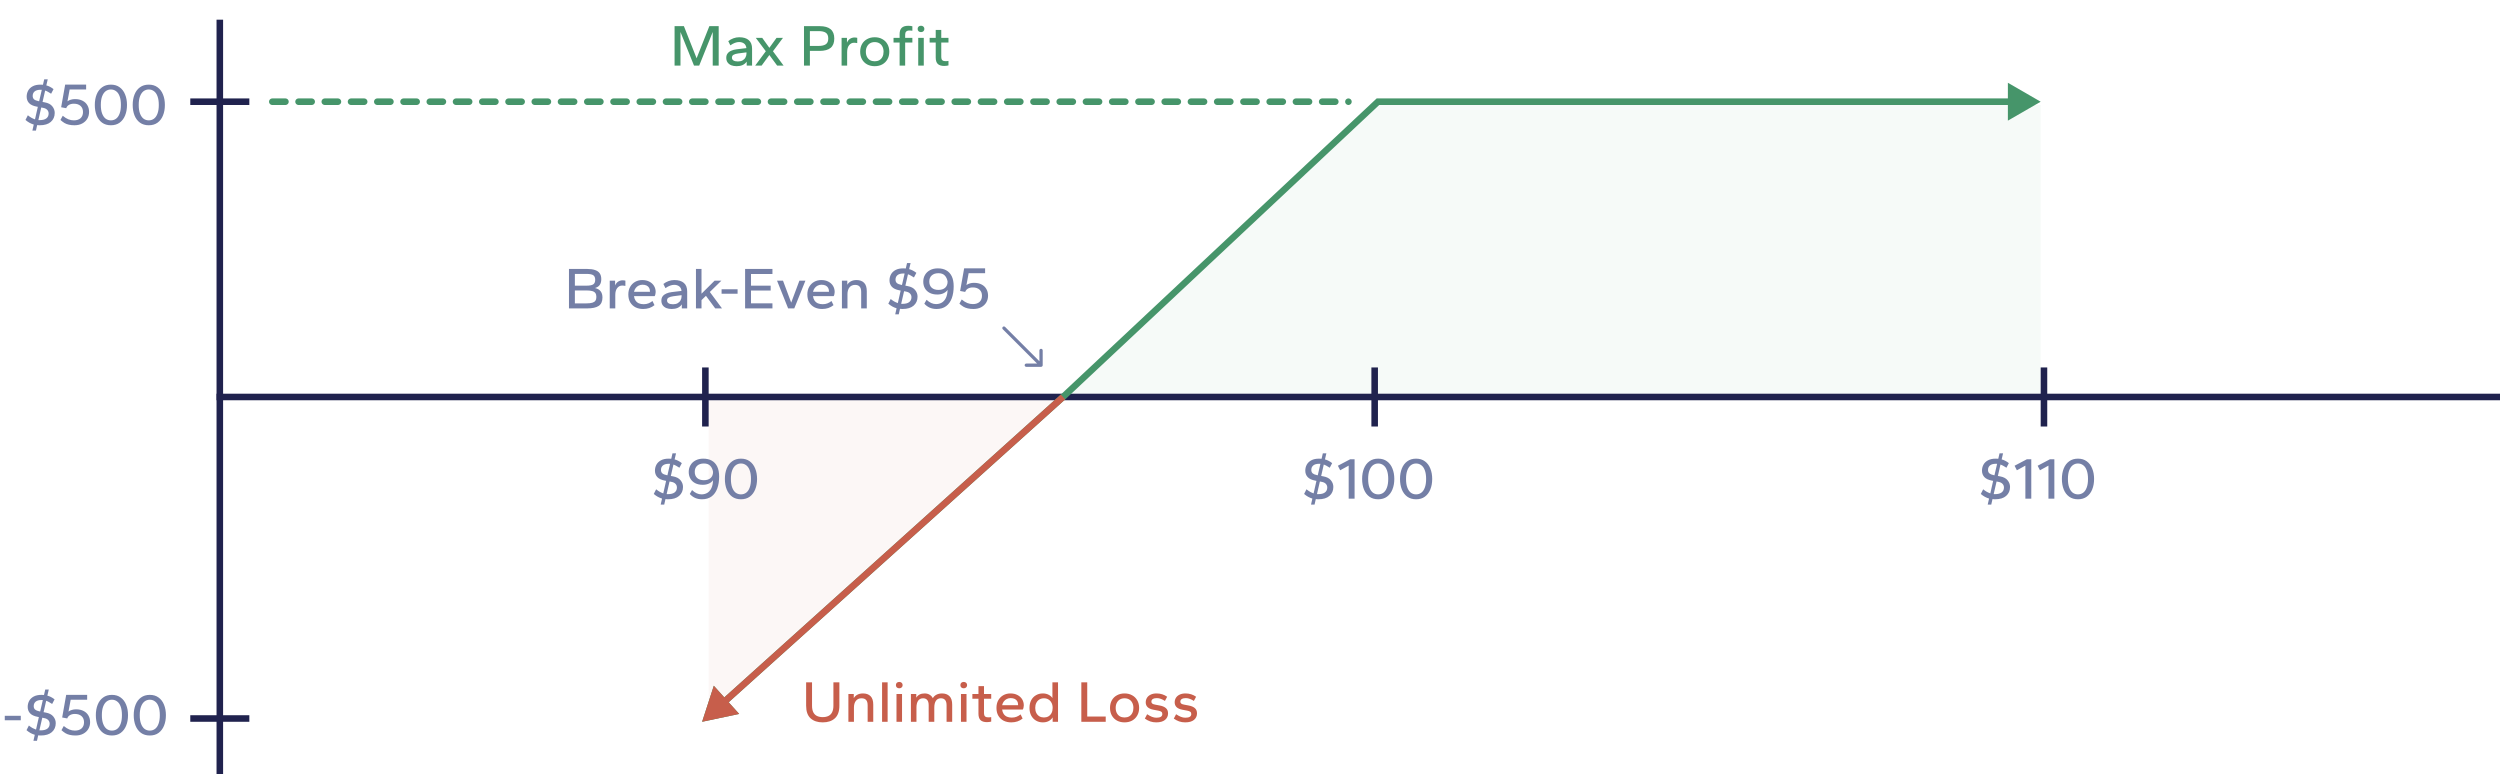 <svg width="381" height="118" viewBox="0 0 381 118" fill="none" xmlns="http://www.w3.org/2000/svg">
<path opacity="0.05" d="M210.219 16L163 60H311V16H210.219Z" fill="#46956A"/>
<path opacity="0.05" d="M108 61V109L161.5 61H108Z" fill="#C75E4B"/>
<line x1="33.5" y1="3" x2="33.5" y2="118" stroke="#20224E"/>
<line x1="29" y1="109.5" x2="38" y2="109.5" stroke="#20224E"/>
<line x1="29" y1="15.5" x2="38" y2="15.5" stroke="#20224E"/>
<line x1="381" y1="60.5" x2="33" y2="60.5" stroke="#20224E"/>
<path d="M0.728 109.768V109.084H3.167V109.768H0.728ZM5.094 112.9L5.301 111.982C5.079 111.916 4.863 111.826 4.653 111.712C4.449 111.598 4.245 111.454 4.041 111.28L4.401 110.569C4.593 110.725 4.779 110.854 4.959 110.956C5.139 111.052 5.316 111.13 5.49 111.19L5.922 109.282L5.733 109.246C5.199 109.144 4.812 108.961 4.572 108.697C4.338 108.433 4.221 108.112 4.221 107.734C4.221 107.398 4.296 107.092 4.446 106.816C4.596 106.54 4.827 106.318 5.139 106.15C5.451 105.982 5.844 105.898 6.318 105.898C6.384 105.898 6.447 105.901 6.507 105.907C6.573 105.907 6.639 105.91 6.705 105.916L6.894 105.088H7.434L7.218 106.015C7.41 106.063 7.596 106.135 7.776 106.231C7.962 106.327 8.142 106.444 8.316 106.582L7.947 107.284C7.791 107.176 7.638 107.083 7.488 107.005C7.344 106.921 7.194 106.852 7.038 106.798L6.642 108.535L6.975 108.598C7.503 108.694 7.887 108.895 8.127 109.201C8.373 109.501 8.496 109.837 8.496 110.209C8.496 110.773 8.298 111.229 7.902 111.577C7.512 111.919 6.948 112.09 6.21 112.09C6.138 112.09 6.069 112.087 6.003 112.081C5.943 112.075 5.883 112.069 5.823 112.063L5.634 112.9H5.094ZM6.003 111.298C6.039 111.304 6.072 111.307 6.102 111.307C6.138 111.307 6.174 111.307 6.21 111.307C6.648 111.307 6.984 111.22 7.218 111.046C7.452 110.866 7.569 110.617 7.569 110.299C7.569 110.077 7.497 109.891 7.353 109.741C7.209 109.585 6.999 109.483 6.723 109.435L6.444 109.381L6.003 111.298ZM6.12 108.436L6.525 106.69C6.495 106.684 6.465 106.681 6.435 106.681C6.405 106.681 6.372 106.681 6.336 106.681C5.94 106.681 5.64 106.765 5.436 106.933C5.238 107.101 5.139 107.329 5.139 107.617C5.139 107.839 5.208 108.013 5.346 108.139C5.49 108.259 5.697 108.346 5.967 108.4L6.12 108.436ZM11.5 112.09C11.182 112.09 10.897 112.06 10.645 112C10.399 111.946 10.174 111.859 9.97 111.739C9.766 111.613 9.565 111.46 9.367 111.28L9.718 110.641C10.018 110.893 10.303 111.073 10.573 111.181C10.849 111.289 11.128 111.343 11.41 111.343C11.848 111.343 12.19 111.232 12.436 111.01C12.682 110.782 12.805 110.47 12.805 110.074C12.805 109.678 12.682 109.369 12.436 109.147C12.19 108.919 11.848 108.805 11.41 108.805C11.116 108.805 10.867 108.865 10.663 108.985C10.465 109.099 10.327 109.267 10.249 109.489L9.475 109.345L10.087 105.898H13.282V106.636H10.771L10.438 108.445C10.582 108.331 10.753 108.247 10.951 108.193C11.149 108.133 11.359 108.103 11.581 108.103C12.037 108.103 12.424 108.187 12.742 108.355C13.06 108.517 13.303 108.745 13.471 109.039C13.645 109.333 13.732 109.672 13.732 110.056C13.732 110.44 13.642 110.785 13.462 111.091C13.282 111.397 13.024 111.64 12.688 111.82C12.358 112 11.962 112.09 11.5 112.09ZM17.054 112.09C16.526 112.09 16.079 111.958 15.713 111.694C15.347 111.424 15.071 111.058 14.885 110.596C14.699 110.128 14.606 109.594 14.606 108.994C14.606 108.394 14.699 107.863 14.885 107.401C15.071 106.933 15.347 106.567 15.713 106.303C16.079 106.033 16.526 105.898 17.054 105.898C17.588 105.898 18.035 106.033 18.395 106.303C18.761 106.567 19.037 106.933 19.223 107.401C19.415 107.863 19.511 108.394 19.511 108.994C19.511 109.594 19.415 110.128 19.223 110.596C19.037 111.058 18.761 111.424 18.395 111.694C18.035 111.958 17.588 112.09 17.054 112.09ZM17.054 111.343C17.354 111.343 17.618 111.259 17.846 111.091C18.08 110.917 18.26 110.656 18.386 110.308C18.518 109.96 18.584 109.522 18.584 108.994C18.584 108.46 18.518 108.019 18.386 107.671C18.26 107.323 18.08 107.065 17.846 106.897C17.618 106.723 17.354 106.636 17.054 106.636C16.76 106.636 16.496 106.723 16.262 106.897C16.034 107.071 15.854 107.332 15.722 107.68C15.59 108.022 15.524 108.46 15.524 108.994C15.524 109.522 15.59 109.96 15.722 110.308C15.854 110.656 16.034 110.917 16.262 111.091C16.496 111.259 16.76 111.343 17.054 111.343ZM22.828 112.09C22.3 112.09 21.853 111.958 21.487 111.694C21.121 111.424 20.845 111.058 20.659 110.596C20.473 110.128 20.38 109.594 20.38 108.994C20.38 108.394 20.473 107.863 20.659 107.401C20.845 106.933 21.121 106.567 21.487 106.303C21.853 106.033 22.3 105.898 22.828 105.898C23.362 105.898 23.809 106.033 24.169 106.303C24.535 106.567 24.811 106.933 24.997 107.401C25.189 107.863 25.285 108.394 25.285 108.994C25.285 109.594 25.189 110.128 24.997 110.596C24.811 111.058 24.535 111.424 24.169 111.694C23.809 111.958 23.362 112.09 22.828 112.09ZM22.828 111.343C23.128 111.343 23.392 111.259 23.62 111.091C23.854 110.917 24.034 110.656 24.16 110.308C24.292 109.96 24.358 109.522 24.358 108.994C24.358 108.46 24.292 108.019 24.16 107.671C24.034 107.323 23.854 107.065 23.62 106.897C23.392 106.723 23.128 106.636 22.828 106.636C22.534 106.636 22.27 106.723 22.036 106.897C21.808 107.071 21.628 107.332 21.496 107.68C21.364 108.022 21.298 108.46 21.298 108.994C21.298 109.522 21.364 109.96 21.496 110.308C21.628 110.656 21.808 110.917 22.036 111.091C22.27 111.259 22.534 111.343 22.828 111.343Z" fill="#747FA6"/>
<path d="M4.937 19.9L5.144 18.982C4.922 18.916 4.706 18.826 4.496 18.712C4.292 18.598 4.088 18.454 3.884 18.28L4.244 17.569C4.436 17.725 4.622 17.854 4.802 17.956C4.982 18.052 5.159 18.13 5.333 18.19L5.765 16.282L5.576 16.246C5.042 16.144 4.655 15.961 4.415 15.697C4.181 15.433 4.064 15.112 4.064 14.734C4.064 14.398 4.139 14.092 4.289 13.816C4.439 13.54 4.67 13.318 4.982 13.15C5.294 12.982 5.687 12.898 6.161 12.898C6.227 12.898 6.29 12.901 6.35 12.907C6.416 12.907 6.482 12.91 6.548 12.916L6.737 12.088H7.277L7.061 13.015C7.253 13.063 7.439 13.135 7.619 13.231C7.805 13.327 7.985 13.444 8.159 13.582L7.79 14.284C7.634 14.176 7.481 14.083 7.331 14.005C7.187 13.921 7.037 13.852 6.881 13.798L6.485 15.535L6.818 15.598C7.346 15.694 7.73 15.895 7.97 16.201C8.216 16.501 8.339 16.837 8.339 17.209C8.339 17.773 8.141 18.229 7.745 18.577C7.355 18.919 6.791 19.09 6.053 19.09C5.981 19.09 5.912 19.087 5.846 19.081C5.786 19.075 5.726 19.069 5.666 19.063L5.477 19.9H4.937ZM5.846 18.298C5.882 18.304 5.915 18.307 5.945 18.307C5.981 18.307 6.017 18.307 6.053 18.307C6.491 18.307 6.827 18.22 7.061 18.046C7.295 17.866 7.412 17.617 7.412 17.299C7.412 17.077 7.34 16.891 7.196 16.741C7.052 16.585 6.842 16.483 6.566 16.435L6.287 16.381L5.846 18.298ZM5.963 15.436L6.368 13.69C6.338 13.684 6.308 13.681 6.278 13.681C6.248 13.681 6.215 13.681 6.179 13.681C5.783 13.681 5.483 13.765 5.279 13.933C5.081 14.101 4.982 14.329 4.982 14.617C4.982 14.839 5.051 15.013 5.189 15.139C5.333 15.259 5.54 15.346 5.81 15.4L5.963 15.436ZM11.344 19.09C11.025 19.09 10.741 19.06 10.489 19C10.242 18.946 10.018 18.859 9.814 18.739C9.61 18.613 9.409 18.46 9.211 18.28L9.562 17.641C9.862 17.893 10.146 18.073 10.416 18.181C10.693 18.289 10.972 18.343 11.254 18.343C11.691 18.343 12.034 18.232 12.28 18.01C12.525 17.782 12.649 17.47 12.649 17.074C12.649 16.678 12.525 16.369 12.28 16.147C12.034 15.919 11.691 15.805 11.254 15.805C10.96 15.805 10.71 15.865 10.507 15.985C10.309 16.099 10.171 16.267 10.092 16.489L9.319 16.345L9.931 12.898H13.126V13.636H10.614L10.281 15.445C10.425 15.331 10.597 15.247 10.794 15.193C10.992 15.133 11.203 15.103 11.425 15.103C11.88 15.103 12.268 15.187 12.585 15.355C12.903 15.517 13.146 15.745 13.315 16.039C13.489 16.333 13.575 16.672 13.575 17.056C13.575 17.44 13.486 17.785 13.306 18.091C13.126 18.397 12.867 18.64 12.531 18.82C12.201 19 11.806 19.09 11.344 19.09ZM16.897 19.09C16.369 19.09 15.922 18.958 15.556 18.694C15.19 18.424 14.914 18.058 14.728 17.596C14.542 17.128 14.449 16.594 14.449 15.994C14.449 15.394 14.542 14.863 14.728 14.401C14.914 13.933 15.19 13.567 15.556 13.303C15.922 13.033 16.369 12.898 16.897 12.898C17.431 12.898 17.878 13.033 18.238 13.303C18.604 13.567 18.88 13.933 19.066 14.401C19.258 14.863 19.354 15.394 19.354 15.994C19.354 16.594 19.258 17.128 19.066 17.596C18.88 18.058 18.604 18.424 18.238 18.694C17.878 18.958 17.431 19.09 16.897 19.09ZM16.897 18.343C17.197 18.343 17.461 18.259 17.689 18.091C17.923 17.917 18.103 17.656 18.229 17.308C18.361 16.96 18.427 16.522 18.427 15.994C18.427 15.46 18.361 15.019 18.229 14.671C18.103 14.323 17.923 14.065 17.689 13.897C17.461 13.723 17.197 13.636 16.897 13.636C16.603 13.636 16.339 13.723 16.105 13.897C15.877 14.071 15.697 14.332 15.565 14.68C15.433 15.022 15.367 15.46 15.367 15.994C15.367 16.522 15.433 16.96 15.565 17.308C15.697 17.656 15.877 17.917 16.105 18.091C16.339 18.259 16.603 18.343 16.897 18.343ZM22.671 19.09C22.143 19.09 21.696 18.958 21.33 18.694C20.964 18.424 20.688 18.058 20.502 17.596C20.316 17.128 20.223 16.594 20.223 15.994C20.223 15.394 20.316 14.863 20.502 14.401C20.688 13.933 20.964 13.567 21.33 13.303C21.696 13.033 22.143 12.898 22.671 12.898C23.205 12.898 23.652 13.033 24.012 13.303C24.378 13.567 24.654 13.933 24.84 14.401C25.032 14.863 25.128 15.394 25.128 15.994C25.128 16.594 25.032 17.128 24.84 17.596C24.654 18.058 24.378 18.424 24.012 18.694C23.652 18.958 23.205 19.09 22.671 19.09ZM22.671 18.343C22.971 18.343 23.235 18.259 23.463 18.091C23.697 17.917 23.877 17.656 24.003 17.308C24.135 16.96 24.201 16.522 24.201 15.994C24.201 15.46 24.135 15.019 24.003 14.671C23.877 14.323 23.697 14.065 23.463 13.897C23.235 13.723 22.971 13.636 22.671 13.636C22.377 13.636 22.113 13.723 21.879 13.897C21.651 14.071 21.471 14.332 21.339 14.68C21.207 15.022 21.141 15.46 21.141 15.994C21.141 16.522 21.207 16.96 21.339 17.308C21.471 17.656 21.651 17.917 21.879 18.091C22.113 18.259 22.377 18.343 22.671 18.343Z" fill="#747FA6"/>
<line x1="107.5" y1="56" x2="107.5" y2="65" stroke="#20224E"/>
<path d="M100.688 76.9L100.895 75.982C100.673 75.916 100.457 75.826 100.247 75.712C100.043 75.598 99.839 75.454 99.635 75.28L99.995 74.569C100.187 74.725 100.373 74.854 100.553 74.956C100.733 75.052 100.91 75.13 101.084 75.19L101.516 73.282L101.327 73.246C100.793 73.144 100.406 72.961 100.166 72.697C99.932 72.433 99.815 72.112 99.815 71.734C99.815 71.398 99.89 71.092 100.04 70.816C100.19 70.54 100.421 70.318 100.733 70.15C101.045 69.982 101.438 69.898 101.912 69.898C101.978 69.898 102.041 69.901 102.101 69.907C102.167 69.907 102.233 69.91 102.299 69.916L102.488 69.088H103.028L102.812 70.015C103.004 70.063 103.19 70.135 103.37 70.231C103.556 70.327 103.736 70.444 103.91 70.582L103.541 71.284C103.385 71.176 103.232 71.083 103.082 71.005C102.938 70.921 102.788 70.852 102.632 70.798L102.236 72.535L102.569 72.598C103.097 72.694 103.481 72.895 103.721 73.201C103.967 73.501 104.09 73.837 104.09 74.209C104.09 74.773 103.892 75.229 103.496 75.577C103.106 75.919 102.542 76.09 101.804 76.09C101.732 76.09 101.663 76.087 101.597 76.081C101.537 76.075 101.477 76.069 101.417 76.063L101.228 76.9H100.688ZM101.597 75.298C101.633 75.304 101.666 75.307 101.696 75.307C101.732 75.307 101.768 75.307 101.804 75.307C102.242 75.307 102.578 75.22 102.812 75.046C103.046 74.866 103.163 74.617 103.163 74.299C103.163 74.077 103.091 73.891 102.947 73.741C102.803 73.585 102.593 73.483 102.317 73.435L102.038 73.381L101.597 75.298ZM101.714 72.436L102.119 70.69C102.089 70.684 102.059 70.681 102.029 70.681C101.999 70.681 101.966 70.681 101.93 70.681C101.534 70.681 101.234 70.765 101.03 70.933C100.832 71.101 100.733 71.329 100.733 71.617C100.733 71.839 100.802 72.013 100.94 72.139C101.084 72.259 101.291 72.346 101.561 72.4L101.714 72.436ZM106.987 76.09C106.603 76.09 106.252 76.021 105.934 75.883C105.622 75.739 105.352 75.538 105.124 75.28L105.466 74.686C105.7 74.908 105.937 75.073 106.177 75.181C106.417 75.289 106.66 75.343 106.906 75.343C107.224 75.343 107.512 75.271 107.77 75.127C108.034 74.977 108.244 74.743 108.4 74.425C108.562 74.107 108.652 73.693 108.67 73.183C108.52 73.399 108.31 73.57 108.04 73.696C107.776 73.822 107.464 73.885 107.104 73.885C106.654 73.885 106.267 73.801 105.943 73.633C105.625 73.465 105.382 73.234 105.214 72.94C105.046 72.646 104.962 72.307 104.962 71.923C104.962 71.539 105.052 71.194 105.232 70.888C105.412 70.582 105.667 70.342 105.997 70.168C106.333 69.988 106.729 69.898 107.185 69.898C107.683 69.898 108.109 69.997 108.463 70.195C108.823 70.393 109.102 70.693 109.3 71.095C109.498 71.497 109.597 72.01 109.597 72.634C109.597 73.324 109.501 73.93 109.309 74.452C109.117 74.968 108.829 75.37 108.445 75.658C108.061 75.946 107.575 76.09 106.987 76.09ZM107.275 73.183C107.713 73.183 108.055 73.072 108.301 72.85C108.547 72.622 108.67 72.31 108.67 71.914C108.61 71.536 108.469 71.23 108.247 70.996C108.025 70.756 107.701 70.636 107.275 70.636C106.843 70.636 106.501 70.75 106.249 70.978C106.003 71.206 105.88 71.515 105.88 71.905C105.88 72.307 106.003 72.622 106.249 72.85C106.501 73.072 106.843 73.183 107.275 73.183ZM112.92 76.09C112.392 76.09 111.945 75.958 111.579 75.694C111.213 75.424 110.937 75.058 110.751 74.596C110.565 74.128 110.472 73.594 110.472 72.994C110.472 72.394 110.565 71.863 110.751 71.401C110.937 70.933 111.213 70.567 111.579 70.303C111.945 70.033 112.392 69.898 112.92 69.898C113.454 69.898 113.901 70.033 114.261 70.303C114.627 70.567 114.903 70.933 115.089 71.401C115.281 71.863 115.377 72.394 115.377 72.994C115.377 73.594 115.281 74.128 115.089 74.596C114.903 75.058 114.627 75.424 114.261 75.694C113.901 75.958 113.454 76.09 112.92 76.09ZM112.92 75.343C113.22 75.343 113.484 75.259 113.712 75.091C113.946 74.917 114.126 74.656 114.252 74.308C114.384 73.96 114.45 73.522 114.45 72.994C114.45 72.46 114.384 72.019 114.252 71.671C114.126 71.323 113.946 71.065 113.712 70.897C113.484 70.723 113.22 70.636 112.92 70.636C112.626 70.636 112.362 70.723 112.128 70.897C111.9 71.071 111.72 71.332 111.588 71.68C111.456 72.022 111.39 72.46 111.39 72.994C111.39 73.522 111.456 73.96 111.588 74.308C111.72 74.656 111.9 74.917 112.128 75.091C112.362 75.259 112.626 75.343 112.92 75.343Z" fill="#747FA6"/>
<line x1="209.5" y1="56" x2="209.5" y2="65" stroke="#20224E"/>
<path d="M199.799 76.9L200.006 75.982C199.784 75.916 199.568 75.826 199.358 75.712C199.154 75.598 198.95 75.454 198.746 75.28L199.106 74.569C199.298 74.725 199.484 74.854 199.664 74.956C199.844 75.052 200.021 75.13 200.195 75.19L200.627 73.282L200.438 73.246C199.904 73.144 199.517 72.961 199.277 72.697C199.043 72.433 198.926 72.112 198.926 71.734C198.926 71.398 199.001 71.092 199.151 70.816C199.301 70.54 199.532 70.318 199.844 70.15C200.156 69.982 200.549 69.898 201.023 69.898C201.089 69.898 201.152 69.901 201.212 69.907C201.278 69.907 201.344 69.91 201.41 69.916L201.599 69.088H202.139L201.923 70.015C202.115 70.063 202.301 70.135 202.481 70.231C202.667 70.327 202.847 70.444 203.021 70.582L202.652 71.284C202.496 71.176 202.343 71.083 202.193 71.005C202.049 70.921 201.899 70.852 201.743 70.798L201.347 72.535L201.68 72.598C202.208 72.694 202.592 72.895 202.832 73.201C203.078 73.501 203.201 73.837 203.201 74.209C203.201 74.773 203.003 75.229 202.607 75.577C202.217 75.919 201.653 76.09 200.915 76.09C200.843 76.09 200.774 76.087 200.708 76.081C200.648 76.075 200.588 76.069 200.528 76.063L200.339 76.9H199.799ZM200.708 75.298C200.744 75.304 200.777 75.307 200.807 75.307C200.843 75.307 200.879 75.307 200.915 75.307C201.353 75.307 201.689 75.22 201.923 75.046C202.157 74.866 202.274 74.617 202.274 74.299C202.274 74.077 202.202 73.891 202.058 73.741C201.914 73.585 201.704 73.483 201.428 73.435L201.149 73.381L200.708 75.298ZM200.825 72.436L201.23 70.69C201.2 70.684 201.17 70.681 201.14 70.681C201.11 70.681 201.077 70.681 201.041 70.681C200.645 70.681 200.345 70.765 200.141 70.933C199.943 71.101 199.844 71.329 199.844 71.617C199.844 71.839 199.913 72.013 200.051 72.139C200.195 72.259 200.402 72.346 200.672 72.4L200.825 72.436ZM205.539 76V70.96L204.243 71.671L203.892 70.978L205.773 69.988H206.439V76H205.539ZM210.035 76.09C209.507 76.09 209.06 75.958 208.694 75.694C208.328 75.424 208.052 75.058 207.866 74.596C207.68 74.128 207.587 73.594 207.587 72.994C207.587 72.394 207.68 71.863 207.866 71.401C208.052 70.933 208.328 70.567 208.694 70.303C209.06 70.033 209.507 69.898 210.035 69.898C210.569 69.898 211.016 70.033 211.376 70.303C211.742 70.567 212.018 70.933 212.204 71.401C212.396 71.863 212.492 72.394 212.492 72.994C212.492 73.594 212.396 74.128 212.204 74.596C212.018 75.058 211.742 75.424 211.376 75.694C211.016 75.958 210.569 76.09 210.035 76.09ZM210.035 75.343C210.335 75.343 210.599 75.259 210.827 75.091C211.061 74.917 211.241 74.656 211.367 74.308C211.499 73.96 211.565 73.522 211.565 72.994C211.565 72.46 211.499 72.019 211.367 71.671C211.241 71.323 211.061 71.065 210.827 70.897C210.599 70.723 210.335 70.636 210.035 70.636C209.741 70.636 209.477 70.723 209.243 70.897C209.015 71.071 208.835 71.332 208.703 71.68C208.571 72.022 208.505 72.46 208.505 72.994C208.505 73.522 208.571 73.96 208.703 74.308C208.835 74.656 209.015 74.917 209.243 75.091C209.477 75.259 209.741 75.343 210.035 75.343ZM215.81 76.09C215.282 76.09 214.835 75.958 214.469 75.694C214.103 75.424 213.827 75.058 213.641 74.596C213.455 74.128 213.362 73.594 213.362 72.994C213.362 72.394 213.455 71.863 213.641 71.401C213.827 70.933 214.103 70.567 214.469 70.303C214.835 70.033 215.282 69.898 215.81 69.898C216.344 69.898 216.791 70.033 217.151 70.303C217.517 70.567 217.793 70.933 217.979 71.401C218.171 71.863 218.267 72.394 218.267 72.994C218.267 73.594 218.171 74.128 217.979 74.596C217.793 75.058 217.517 75.424 217.151 75.694C216.791 75.958 216.344 76.09 215.81 76.09ZM215.81 75.343C216.11 75.343 216.374 75.259 216.602 75.091C216.836 74.917 217.016 74.656 217.142 74.308C217.274 73.96 217.34 73.522 217.34 72.994C217.34 72.46 217.274 72.019 217.142 71.671C217.016 71.323 216.836 71.065 216.602 70.897C216.374 70.723 216.11 70.636 215.81 70.636C215.516 70.636 215.252 70.723 215.018 70.897C214.79 71.071 214.61 71.332 214.478 71.68C214.346 72.022 214.28 72.46 214.28 72.994C214.28 73.522 214.346 73.96 214.478 74.308C214.61 74.656 214.79 74.917 215.018 75.091C215.252 75.259 215.516 75.343 215.81 75.343Z" fill="#747FA6"/>
<line x1="311.5" y1="56" x2="311.5" y2="65" stroke="#20224E"/>
<path d="M302.928 76.9L303.135 75.982C302.913 75.916 302.697 75.826 302.487 75.712C302.283 75.598 302.079 75.454 301.875 75.28L302.235 74.569C302.427 74.725 302.613 74.854 302.793 74.956C302.973 75.052 303.15 75.13 303.324 75.19L303.756 73.282L303.567 73.246C303.033 73.144 302.646 72.961 302.406 72.697C302.172 72.433 302.055 72.112 302.055 71.734C302.055 71.398 302.13 71.092 302.28 70.816C302.43 70.54 302.661 70.318 302.973 70.15C303.285 69.982 303.678 69.898 304.152 69.898C304.218 69.898 304.281 69.901 304.341 69.907C304.407 69.907 304.473 69.91 304.539 69.916L304.728 69.088H305.268L305.052 70.015C305.244 70.063 305.43 70.135 305.61 70.231C305.796 70.327 305.976 70.444 306.15 70.582L305.781 71.284C305.625 71.176 305.472 71.083 305.322 71.005C305.178 70.921 305.028 70.852 304.872 70.798L304.476 72.535L304.809 72.598C305.337 72.694 305.721 72.895 305.961 73.201C306.207 73.501 306.33 73.837 306.33 74.209C306.33 74.773 306.132 75.229 305.736 75.577C305.346 75.919 304.782 76.09 304.044 76.09C303.972 76.09 303.903 76.087 303.837 76.081C303.777 76.075 303.717 76.069 303.657 76.063L303.468 76.9H302.928ZM303.837 75.298C303.873 75.304 303.906 75.307 303.936 75.307C303.972 75.307 304.008 75.307 304.044 75.307C304.482 75.307 304.818 75.22 305.052 75.046C305.286 74.866 305.403 74.617 305.403 74.299C305.403 74.077 305.331 73.891 305.187 73.741C305.043 73.585 304.833 73.483 304.557 73.435L304.278 73.381L303.837 75.298ZM303.954 72.436L304.359 70.69C304.329 70.684 304.299 70.681 304.269 70.681C304.239 70.681 304.206 70.681 304.17 70.681C303.774 70.681 303.474 70.765 303.27 70.933C303.072 71.101 302.973 71.329 302.973 71.617C302.973 71.839 303.042 72.013 303.18 72.139C303.324 72.259 303.531 72.346 303.801 72.4L303.954 72.436ZM308.668 76V70.96L307.372 71.671L307.021 70.978L308.902 69.988H309.568V76H308.668ZM312.184 76V70.96L310.888 71.671L310.537 70.978L312.418 69.988H313.084V76H312.184ZM316.681 76.09C316.153 76.09 315.706 75.958 315.34 75.694C314.974 75.424 314.698 75.058 314.512 74.596C314.326 74.128 314.233 73.594 314.233 72.994C314.233 72.394 314.326 71.863 314.512 71.401C314.698 70.933 314.974 70.567 315.34 70.303C315.706 70.033 316.153 69.898 316.681 69.898C317.215 69.898 317.662 70.033 318.022 70.303C318.388 70.567 318.664 70.933 318.85 71.401C319.042 71.863 319.138 72.394 319.138 72.994C319.138 73.594 319.042 74.128 318.85 74.596C318.664 75.058 318.388 75.424 318.022 75.694C317.662 75.958 317.215 76.09 316.681 76.09ZM316.681 75.343C316.981 75.343 317.245 75.259 317.473 75.091C317.707 74.917 317.887 74.656 318.013 74.308C318.145 73.96 318.211 73.522 318.211 72.994C318.211 72.46 318.145 72.019 318.013 71.671C317.887 71.323 317.707 71.065 317.473 70.897C317.245 70.723 316.981 70.636 316.681 70.636C316.387 70.636 316.123 70.723 315.889 70.897C315.661 71.071 315.481 71.332 315.349 71.68C315.217 72.022 315.151 72.46 315.151 72.994C315.151 73.522 315.217 73.96 315.349 74.308C315.481 74.656 315.661 74.917 315.889 75.091C316.123 75.259 316.387 75.343 316.681 75.343Z" fill="#747FA6"/>
<path d="M86.711 47V40.988H89.492C89.966 40.988 90.359 41.042 90.671 41.15C90.989 41.252 91.229 41.417 91.391 41.645C91.553 41.873 91.634 42.173 91.634 42.545C91.634 42.899 91.559 43.187 91.409 43.409C91.265 43.631 91.022 43.793 90.68 43.895C91.082 43.991 91.37 44.159 91.544 44.399C91.724 44.639 91.814 44.954 91.814 45.344C91.814 45.938 91.622 46.364 91.238 46.622C90.86 46.874 90.278 47 89.492 47H86.711ZM87.611 46.235H89.366C89.744 46.235 90.044 46.202 90.266 46.136C90.488 46.07 90.647 45.965 90.743 45.821C90.839 45.677 90.887 45.488 90.887 45.254C90.887 45.014 90.839 44.822 90.743 44.678C90.647 44.534 90.488 44.429 90.266 44.363C90.044 44.297 89.744 44.264 89.366 44.264H87.611V46.235ZM87.611 43.535H89.366C89.864 43.535 90.212 43.469 90.41 43.337C90.608 43.205 90.707 42.974 90.707 42.644C90.707 42.308 90.608 42.074 90.41 41.942C90.212 41.81 89.864 41.744 89.366 41.744H87.611V43.535ZM92.924 47V42.77H93.743V43.508C93.851 43.244 94.007 43.046 94.211 42.914C94.421 42.782 94.655 42.716 94.913 42.716C94.997 42.716 95.072 42.722 95.138 42.734C95.21 42.74 95.267 42.752 95.309 42.77V43.571C95.225 43.553 95.141 43.541 95.057 43.535C94.979 43.523 94.901 43.517 94.823 43.517C94.523 43.517 94.271 43.643 94.067 43.895C93.869 44.141 93.77 44.495 93.77 44.957V47H92.924ZM98.007 47.09C97.581 47.09 97.197 47.006 96.855 46.838C96.519 46.664 96.252 46.415 96.054 46.091C95.856 45.761 95.757 45.359 95.757 44.885C95.757 44.435 95.85 44.045 96.036 43.715C96.228 43.385 96.483 43.13 96.801 42.95C97.125 42.77 97.485 42.68 97.881 42.68C98.301 42.68 98.661 42.761 98.961 42.923C99.267 43.079 99.504 43.295 99.672 43.571C99.84 43.847 99.924 44.159 99.924 44.507C99.924 44.609 99.909 44.72 99.879 44.84C99.855 44.96 99.819 45.056 99.771 45.128H96.621C96.651 45.392 96.729 45.617 96.855 45.803C96.981 45.989 97.149 46.13 97.359 46.226C97.569 46.316 97.812 46.361 98.088 46.361C98.364 46.361 98.607 46.319 98.817 46.235C99.033 46.151 99.24 46.031 99.438 45.875L99.744 46.505C99.51 46.697 99.246 46.844 98.952 46.946C98.664 47.042 98.349 47.09 98.007 47.09ZM96.621 44.471H99.042C99.048 44.459 99.051 44.447 99.051 44.435C99.051 44.417 99.051 44.399 99.051 44.381C99.051 44.183 99.009 44.012 98.925 43.868C98.841 43.718 98.715 43.601 98.547 43.517C98.379 43.433 98.166 43.391 97.908 43.391C97.704 43.391 97.512 43.436 97.332 43.526C97.158 43.61 97.008 43.733 96.882 43.895C96.762 44.051 96.675 44.243 96.621 44.471ZM102.369 47.09C102.057 47.09 101.781 47.042 101.541 46.946C101.307 46.844 101.124 46.7 100.992 46.514C100.86 46.322 100.794 46.091 100.794 45.821C100.794 45.551 100.86 45.329 100.992 45.155C101.124 44.975 101.31 44.834 101.55 44.732C101.79 44.624 102.063 44.552 102.369 44.516L103.863 44.336C103.827 44.018 103.707 43.784 103.503 43.634C103.299 43.484 103.047 43.409 102.747 43.409C102.543 43.409 102.33 43.451 102.108 43.535C101.892 43.613 101.661 43.739 101.415 43.913L101.1 43.274C101.334 43.088 101.592 42.944 101.874 42.842C102.162 42.734 102.459 42.68 102.765 42.68C103.407 42.68 103.893 42.827 104.223 43.121C104.559 43.409 104.727 43.844 104.727 44.426V47H103.908V46.388C103.752 46.622 103.542 46.799 103.278 46.919C103.02 47.033 102.717 47.09 102.369 47.09ZM102.567 46.37C102.849 46.37 103.086 46.316 103.278 46.208C103.476 46.094 103.623 45.944 103.719 45.758C103.821 45.572 103.872 45.377 103.872 45.173V44.984L102.612 45.146C102.3 45.188 102.063 45.257 101.901 45.353C101.739 45.443 101.658 45.59 101.658 45.794C101.658 45.98 101.739 46.124 101.901 46.226C102.063 46.322 102.285 46.37 102.567 46.37ZM106.064 47V40.988H106.91V44.759L108.908 42.77H109.943L108.179 44.498L110.033 47H108.998L107.585 45.083L106.91 45.74V47H106.064ZM109.969 44.768V44.084H112.408V44.768H109.969ZM113.553 47V40.988H117.72V41.762H114.453V43.535H117.45V44.273H114.453V46.226H117.72V47H113.553ZM120.111 47L118.419 42.77H119.328L120.579 46.118L121.83 42.77H122.748L121.047 47H120.111ZM125.289 47.09C124.863 47.09 124.479 47.006 124.137 46.838C123.801 46.664 123.534 46.415 123.336 46.091C123.138 45.761 123.039 45.359 123.039 44.885C123.039 44.435 123.132 44.045 123.318 43.715C123.51 43.385 123.765 43.13 124.083 42.95C124.407 42.77 124.767 42.68 125.163 42.68C125.583 42.68 125.943 42.761 126.243 42.923C126.549 43.079 126.786 43.295 126.954 43.571C127.122 43.847 127.206 44.159 127.206 44.507C127.206 44.609 127.191 44.72 127.161 44.84C127.137 44.96 127.101 45.056 127.053 45.128H123.903C123.933 45.392 124.011 45.617 124.137 45.803C124.263 45.989 124.431 46.13 124.641 46.226C124.851 46.316 125.094 46.361 125.37 46.361C125.646 46.361 125.889 46.319 126.099 46.235C126.315 46.151 126.522 46.031 126.72 45.875L127.026 46.505C126.792 46.697 126.528 46.844 126.234 46.946C125.946 47.042 125.631 47.09 125.289 47.09ZM123.903 44.471H126.324C126.33 44.459 126.333 44.447 126.333 44.435C126.333 44.417 126.333 44.399 126.333 44.381C126.333 44.183 126.291 44.012 126.207 43.868C126.123 43.718 125.997 43.601 125.829 43.517C125.661 43.433 125.448 43.391 125.19 43.391C124.986 43.391 124.794 43.436 124.614 43.526C124.44 43.61 124.29 43.733 124.164 43.895C124.044 44.051 123.957 44.243 123.903 44.471ZM128.309 47V42.77H129.128V43.4C129.254 43.178 129.434 43.004 129.668 42.878C129.908 42.746 130.199 42.68 130.541 42.68C131.027 42.68 131.408 42.818 131.684 43.094C131.96 43.37 132.098 43.802 132.098 44.39V47H131.243V44.498C131.243 44.12 131.165 43.847 131.009 43.679C130.859 43.505 130.628 43.418 130.316 43.418C129.95 43.418 129.665 43.544 129.461 43.796C129.257 44.048 129.155 44.393 129.155 44.831V47H128.309ZM136.432 47.9L136.639 46.982C136.417 46.916 136.201 46.826 135.991 46.712C135.787 46.598 135.583 46.454 135.379 46.28L135.739 45.569C135.931 45.725 136.117 45.854 136.297 45.956C136.477 46.052 136.654 46.13 136.828 46.19L137.26 44.282L137.071 44.246C136.537 44.144 136.15 43.961 135.91 43.697C135.676 43.433 135.559 43.112 135.559 42.734C135.559 42.398 135.634 42.092 135.784 41.816C135.934 41.54 136.165 41.318 136.477 41.15C136.789 40.982 137.182 40.898 137.656 40.898C137.722 40.898 137.785 40.901 137.845 40.907C137.911 40.907 137.977 40.91 138.043 40.916L138.232 40.088H138.772L138.556 41.015C138.748 41.063 138.934 41.135 139.114 41.231C139.3 41.327 139.48 41.444 139.654 41.582L139.285 42.284C139.129 42.176 138.976 42.083 138.826 42.005C138.682 41.921 138.532 41.852 138.376 41.798L137.98 43.535L138.313 43.598C138.841 43.694 139.225 43.895 139.465 44.201C139.711 44.501 139.834 44.837 139.834 45.209C139.834 45.773 139.636 46.229 139.24 46.577C138.85 46.919 138.286 47.09 137.548 47.09C137.476 47.09 137.407 47.087 137.341 47.081C137.281 47.075 137.221 47.069 137.161 47.063L136.972 47.9H136.432ZM137.341 46.298C137.377 46.304 137.41 46.307 137.44 46.307C137.476 46.307 137.512 46.307 137.548 46.307C137.986 46.307 138.322 46.22 138.556 46.046C138.79 45.866 138.907 45.617 138.907 45.299C138.907 45.077 138.835 44.891 138.691 44.741C138.547 44.585 138.337 44.483 138.061 44.435L137.782 44.381L137.341 46.298ZM137.458 43.436L137.863 41.69C137.833 41.684 137.803 41.681 137.773 41.681C137.743 41.681 137.71 41.681 137.674 41.681C137.278 41.681 136.978 41.765 136.774 41.933C136.576 42.101 136.477 42.329 136.477 42.617C136.477 42.839 136.546 43.013 136.684 43.139C136.828 43.259 137.035 43.346 137.305 43.4L137.458 43.436ZM142.73 47.09C142.346 47.09 141.995 47.021 141.677 46.883C141.365 46.739 141.095 46.538 140.867 46.28L141.209 45.686C141.443 45.908 141.68 46.073 141.92 46.181C142.16 46.289 142.403 46.343 142.649 46.343C142.967 46.343 143.255 46.271 143.513 46.127C143.777 45.977 143.987 45.743 144.143 45.425C144.305 45.107 144.395 44.693 144.413 44.183C144.263 44.399 144.053 44.57 143.783 44.696C143.519 44.822 143.207 44.885 142.847 44.885C142.397 44.885 142.01 44.801 141.686 44.633C141.368 44.465 141.125 44.234 140.957 43.94C140.789 43.646 140.705 43.307 140.705 42.923C140.705 42.539 140.795 42.194 140.975 41.888C141.155 41.582 141.41 41.342 141.74 41.168C142.076 40.988 142.472 40.898 142.928 40.898C143.426 40.898 143.852 40.997 144.206 41.195C144.566 41.393 144.845 41.693 145.043 42.095C145.241 42.497 145.34 43.01 145.34 43.634C145.34 44.324 145.244 44.93 145.052 45.452C144.86 45.968 144.572 46.37 144.188 46.658C143.804 46.946 143.318 47.09 142.73 47.09ZM143.018 44.183C143.456 44.183 143.798 44.072 144.044 43.85C144.29 43.622 144.413 43.31 144.413 42.914C144.353 42.536 144.212 42.23 143.99 41.996C143.768 41.756 143.444 41.636 143.018 41.636C142.586 41.636 142.244 41.75 141.992 41.978C141.746 42.206 141.623 42.515 141.623 42.905C141.623 43.307 141.746 43.622 141.992 43.85C142.244 44.072 142.586 44.183 143.018 44.183ZM148.348 47.09C148.03 47.09 147.745 47.06 147.493 47C147.247 46.946 147.022 46.859 146.818 46.739C146.614 46.613 146.413 46.46 146.215 46.28L146.566 45.641C146.866 45.893 147.151 46.073 147.421 46.181C147.697 46.289 147.976 46.343 148.258 46.343C148.696 46.343 149.038 46.232 149.284 46.01C149.53 45.782 149.653 45.47 149.653 45.074C149.653 44.678 149.53 44.369 149.284 44.147C149.038 43.919 148.696 43.805 148.258 43.805C147.964 43.805 147.715 43.865 147.511 43.985C147.313 44.099 147.175 44.267 147.097 44.489L146.323 44.345L146.935 40.898H150.13V41.636H147.619L147.286 43.445C147.43 43.331 147.601 43.247 147.799 43.193C147.997 43.133 148.207 43.103 148.429 43.103C148.885 43.103 149.272 43.187 149.59 43.355C149.908 43.517 150.151 43.745 150.319 44.039C150.493 44.333 150.58 44.672 150.58 45.056C150.58 45.44 150.49 45.785 150.31 46.091C150.13 46.397 149.872 46.64 149.536 46.82C149.206 47 148.81 47.09 148.348 47.09Z" fill="#747FA6"/>
<path d="M153.177 49.823C153.079 49.726 152.921 49.726 152.823 49.823C152.726 49.921 152.726 50.079 152.823 50.177L153.177 49.823ZM158.657 55.907C158.795 55.907 158.907 55.795 158.907 55.657L158.907 53.407C158.907 53.269 158.795 53.157 158.657 53.157C158.519 53.157 158.407 53.269 158.407 53.407L158.407 55.407L156.407 55.407C156.269 55.407 156.157 55.519 156.157 55.657C156.157 55.795 156.269 55.907 156.407 55.907L158.657 55.907ZM152.823 50.177L158.48 55.834L158.834 55.48L153.177 49.823L152.823 50.177Z" fill="#747FA6"/>
<path d="M107 110L108.785 104.509L112.648 108.801L107 110ZM162 60.5L162.342 60.865L162.334 60.872L162 60.5ZM210 15.5L209.658 15.135L209.802 15H210V15.5ZM311 15.5L306 18.387V12.613L311 15.5ZM110.01 106.618L161.666 60.128L162.334 60.872L110.679 107.361L110.01 106.618ZM161.658 60.135L209.658 15.135L210.342 15.865L162.342 60.865L161.658 60.135ZM210 15H306.5V16H210V15Z" fill="#46956A"/>
<path d="M107 110L108.785 104.509L112.648 108.801L107 110ZM110.01 106.618L161.666 60.128L162.334 60.872L110.679 107.361L110.01 106.618Z" fill="#C75E4B"/>
<path d="M125.383 110.09C124.603 110.09 123.985 109.883 123.529 109.469C123.079 109.055 122.854 108.416 122.854 107.552V103.988H123.754V107.552C123.754 107.954 123.817 108.284 123.943 108.542C124.075 108.8 124.261 108.989 124.501 109.109C124.747 109.229 125.041 109.289 125.383 109.289C125.725 109.289 126.016 109.229 126.256 109.109C126.502 108.989 126.688 108.8 126.814 108.542C126.946 108.284 127.012 107.954 127.012 107.552V103.988H127.921V107.552C127.921 108.416 127.693 109.055 127.237 109.469C126.787 109.883 126.169 110.09 125.383 110.09ZM129.295 110V105.77H130.114V106.4C130.24 106.178 130.42 106.004 130.654 105.878C130.894 105.746 131.185 105.68 131.527 105.68C132.013 105.68 132.394 105.818 132.67 106.094C132.946 106.37 133.084 106.802 133.084 107.39V110H132.229V107.498C132.229 107.12 132.151 106.847 131.995 106.679C131.845 106.505 131.614 106.418 131.302 106.418C130.936 106.418 130.651 106.544 130.447 106.796C130.243 107.048 130.141 107.393 130.141 107.831V110H129.295ZM134.428 110V103.988H135.274V110H134.428ZM136.625 110V105.77H137.471V110H136.625ZM137.048 104.897C136.892 104.897 136.766 104.852 136.67 104.762C136.58 104.672 136.535 104.555 136.535 104.411C136.535 104.267 136.58 104.15 136.67 104.06C136.766 103.97 136.892 103.925 137.048 103.925C137.198 103.925 137.321 103.97 137.417 104.06C137.513 104.15 137.561 104.267 137.561 104.411C137.561 104.555 137.513 104.672 137.417 104.762C137.321 104.852 137.198 104.897 137.048 104.897ZM138.822 110V105.77H139.641V106.328C139.761 106.124 139.926 105.965 140.136 105.851C140.346 105.737 140.601 105.68 140.901 105.68C141.207 105.68 141.465 105.746 141.675 105.878C141.891 106.004 142.053 106.181 142.161 106.409C142.293 106.169 142.479 105.989 142.719 105.869C142.965 105.743 143.25 105.68 143.574 105.68C144.048 105.68 144.423 105.818 144.699 106.094C144.975 106.37 145.113 106.802 145.113 107.39V110H144.258V107.498C144.258 107.12 144.183 106.847 144.033 106.679C143.889 106.505 143.676 106.418 143.394 106.418C143.064 106.418 142.812 106.544 142.638 106.796C142.47 107.048 142.386 107.393 142.386 107.831V110H141.531V107.498C141.531 107.12 141.456 106.847 141.306 106.679C141.162 106.505 140.952 106.418 140.676 106.418C140.346 106.418 140.094 106.544 139.92 106.796C139.752 107.048 139.668 107.393 139.668 107.831V110H138.822ZM146.451 110V105.77H147.297V110H146.451ZM146.874 104.897C146.718 104.897 146.592 104.852 146.496 104.762C146.406 104.672 146.361 104.555 146.361 104.411C146.361 104.267 146.406 104.15 146.496 104.06C146.592 103.97 146.718 103.925 146.874 103.925C147.024 103.925 147.147 103.97 147.243 104.06C147.339 104.15 147.387 104.267 147.387 104.411C147.387 104.555 147.339 104.672 147.243 104.762C147.147 104.852 147.024 104.897 146.874 104.897ZM150.422 110.054C149.978 110.054 149.648 109.952 149.432 109.748C149.222 109.538 149.117 109.214 149.117 108.776V106.49H148.19V105.77H149.117V104.564H149.963V105.77H151.061V106.49H149.963V108.704C149.963 108.914 150.014 109.07 150.116 109.172C150.218 109.274 150.377 109.325 150.593 109.325C150.665 109.325 150.746 109.322 150.836 109.316C150.932 109.31 151.007 109.301 151.061 109.289V109.973C150.989 109.997 150.893 110.015 150.773 110.027C150.653 110.045 150.536 110.054 150.422 110.054ZM154.11 110.09C153.684 110.09 153.3 110.006 152.958 109.838C152.622 109.664 152.355 109.415 152.157 109.091C151.959 108.761 151.86 108.359 151.86 107.885C151.86 107.435 151.953 107.045 152.139 106.715C152.331 106.385 152.586 106.13 152.904 105.95C153.228 105.77 153.588 105.68 153.984 105.68C154.404 105.68 154.764 105.761 155.064 105.923C155.37 106.079 155.607 106.295 155.775 106.571C155.943 106.847 156.027 107.159 156.027 107.507C156.027 107.609 156.012 107.72 155.982 107.84C155.958 107.96 155.922 108.056 155.874 108.128H152.724C152.754 108.392 152.832 108.617 152.958 108.803C153.084 108.989 153.252 109.13 153.462 109.226C153.672 109.316 153.915 109.361 154.191 109.361C154.467 109.361 154.71 109.319 154.92 109.235C155.136 109.151 155.343 109.031 155.541 108.875L155.847 109.505C155.613 109.697 155.349 109.844 155.055 109.946C154.767 110.042 154.452 110.09 154.11 110.09ZM152.724 107.471H155.145C155.151 107.459 155.154 107.447 155.154 107.435C155.154 107.417 155.154 107.399 155.154 107.381C155.154 107.183 155.112 107.012 155.028 106.868C154.944 106.718 154.818 106.601 154.65 106.517C154.482 106.433 154.269 106.391 154.011 106.391C153.807 106.391 153.615 106.436 153.435 106.526C153.261 106.61 153.111 106.733 152.985 106.895C152.865 107.051 152.778 107.243 152.724 107.471ZM158.921 110.09C158.537 110.09 158.192 110 157.886 109.82C157.58 109.64 157.337 109.385 157.157 109.055C156.983 108.725 156.896 108.335 156.896 107.885C156.896 107.429 156.983 107.036 157.157 106.706C157.337 106.376 157.58 106.124 157.886 105.95C158.192 105.77 158.537 105.68 158.921 105.68C159.257 105.68 159.551 105.746 159.803 105.878C160.055 106.004 160.25 106.172 160.388 106.382V103.988H161.243V110H160.424V109.325C160.292 109.553 160.097 109.739 159.839 109.883C159.581 110.021 159.275 110.09 158.921 110.09ZM159.101 109.343C159.359 109.343 159.587 109.286 159.785 109.172C159.983 109.052 160.139 108.884 160.253 108.668C160.367 108.446 160.424 108.185 160.424 107.885C160.424 107.585 160.367 107.327 160.253 107.111C160.139 106.889 159.983 106.718 159.785 106.598C159.587 106.478 159.359 106.418 159.101 106.418C158.843 106.418 158.612 106.478 158.408 106.598C158.21 106.718 158.054 106.889 157.94 107.111C157.826 107.327 157.769 107.585 157.769 107.885C157.769 108.185 157.826 108.446 157.94 108.668C158.054 108.884 158.21 109.052 158.408 109.172C158.606 109.286 158.837 109.343 159.101 109.343ZM164.795 110V103.988H165.695V109.199H168.512V110H164.795ZM171.38 110.09C170.948 110.09 170.564 110 170.228 109.82C169.892 109.634 169.631 109.376 169.445 109.046C169.259 108.716 169.166 108.329 169.166 107.885C169.166 107.441 169.259 107.054 169.445 106.724C169.631 106.394 169.892 106.139 170.228 105.959C170.564 105.773 170.948 105.68 171.38 105.68C171.818 105.68 172.202 105.773 172.532 105.959C172.868 106.139 173.129 106.394 173.315 106.724C173.507 107.054 173.603 107.441 173.603 107.885C173.603 108.329 173.507 108.716 173.315 109.046C173.129 109.376 172.868 109.634 172.532 109.82C172.202 110 171.818 110.09 171.38 110.09ZM171.38 109.343C171.65 109.343 171.887 109.286 172.091 109.172C172.295 109.052 172.451 108.884 172.559 108.668C172.673 108.446 172.73 108.185 172.73 107.885C172.73 107.585 172.673 107.327 172.559 107.111C172.451 106.889 172.295 106.718 172.091 106.598C171.887 106.478 171.65 106.418 171.38 106.418C171.11 106.418 170.873 106.478 170.669 106.598C170.471 106.718 170.315 106.889 170.201 107.111C170.087 107.327 170.03 107.585 170.03 107.885C170.03 108.185 170.087 108.446 170.201 108.668C170.315 108.884 170.471 109.052 170.669 109.172C170.873 109.286 171.11 109.343 171.38 109.343ZM176.202 110.09C175.878 110.09 175.575 110.042 175.293 109.946C175.011 109.844 174.738 109.7 174.474 109.514L174.825 108.848C175.089 109.022 175.332 109.154 175.554 109.244C175.782 109.334 176.004 109.379 176.22 109.379C176.526 109.379 176.754 109.334 176.904 109.244C177.06 109.148 177.138 109.007 177.138 108.821C177.138 108.665 177.09 108.551 176.994 108.479C176.904 108.401 176.742 108.341 176.508 108.299L175.788 108.164C175.398 108.092 175.104 107.963 174.906 107.777C174.708 107.585 174.609 107.339 174.609 107.039C174.609 106.793 174.669 106.568 174.789 106.364C174.915 106.154 175.101 105.989 175.347 105.869C175.593 105.743 175.902 105.68 176.274 105.68C176.58 105.68 176.868 105.725 177.138 105.815C177.414 105.905 177.66 106.028 177.876 106.184L177.534 106.823C177.348 106.697 177.15 106.595 176.94 106.517C176.736 106.433 176.526 106.391 176.31 106.391C176.052 106.391 175.848 106.436 175.698 106.526C175.548 106.61 175.473 106.748 175.473 106.94C175.473 107.06 175.518 107.156 175.608 107.228C175.698 107.3 175.851 107.354 176.067 107.39L176.778 107.525C177.174 107.603 177.477 107.735 177.687 107.921C177.903 108.107 178.011 108.377 178.011 108.731C178.011 109.127 177.858 109.454 177.552 109.712C177.246 109.964 176.796 110.09 176.202 110.09ZM180.614 110.09C180.29 110.09 179.987 110.042 179.705 109.946C179.423 109.844 179.15 109.7 178.886 109.514L179.237 108.848C179.501 109.022 179.744 109.154 179.966 109.244C180.194 109.334 180.416 109.379 180.632 109.379C180.938 109.379 181.166 109.334 181.316 109.244C181.472 109.148 181.55 109.007 181.55 108.821C181.55 108.665 181.502 108.551 181.406 108.479C181.316 108.401 181.154 108.341 180.92 108.299L180.2 108.164C179.81 108.092 179.516 107.963 179.318 107.777C179.12 107.585 179.021 107.339 179.021 107.039C179.021 106.793 179.081 106.568 179.201 106.364C179.327 106.154 179.513 105.989 179.759 105.869C180.005 105.743 180.314 105.68 180.686 105.68C180.992 105.68 181.28 105.725 181.55 105.815C181.826 105.905 182.072 106.028 182.288 106.184L181.946 106.823C181.76 106.697 181.562 106.595 181.352 106.517C181.148 106.433 180.938 106.391 180.722 106.391C180.464 106.391 180.26 106.436 180.11 106.526C179.96 106.61 179.885 106.748 179.885 106.94C179.885 107.06 179.93 107.156 180.02 107.228C180.11 107.3 180.263 107.354 180.479 107.39L181.19 107.525C181.586 107.603 181.889 107.735 182.099 107.921C182.315 108.107 182.423 108.377 182.423 108.731C182.423 109.127 182.27 109.454 181.964 109.712C181.658 109.964 181.208 110.09 180.614 110.09Z" fill="#C75E4B"/>
<line x1="41.5" y1="15.5" x2="205.5" y2="15.5" stroke="#46956A" stroke-linecap="round" stroke-dasharray="2 2"/>
<path d="M102.805 9.997V3.985H104.227L106.162 8.881L108.106 3.985H109.528V9.997H108.619V4.876L106.558 9.997H105.766L103.705 4.876V9.997H102.805ZM112.258 10.087C111.946 10.087 111.67 10.039 111.43 9.943C111.196 9.841 111.013 9.697 110.881 9.511C110.749 9.319 110.683 9.088 110.683 8.818C110.683 8.548 110.749 8.326 110.881 8.152C111.013 7.972 111.199 7.831 111.439 7.729C111.679 7.621 111.952 7.549 112.258 7.513L113.752 7.333C113.716 7.015 113.596 6.781 113.392 6.631C113.188 6.481 112.936 6.406 112.636 6.406C112.432 6.406 112.219 6.448 111.997 6.532C111.781 6.61 111.55 6.736 111.304 6.91L110.989 6.271C111.223 6.085 111.481 5.941 111.763 5.839C112.051 5.731 112.348 5.677 112.654 5.677C113.296 5.677 113.782 5.824 114.112 6.118C114.448 6.406 114.616 6.841 114.616 7.423V9.997H113.797V9.385C113.641 9.619 113.431 9.796 113.167 9.916C112.909 10.03 112.606 10.087 112.258 10.087ZM112.456 9.367C112.738 9.367 112.975 9.313 113.167 9.205C113.365 9.091 113.512 8.941 113.608 8.755C113.71 8.569 113.761 8.374 113.761 8.17V7.981L112.501 8.143C112.189 8.185 111.952 8.254 111.79 8.35C111.628 8.44 111.547 8.587 111.547 8.791C111.547 8.977 111.628 9.121 111.79 9.223C111.952 9.319 112.174 9.367 112.456 9.367ZM115.09 9.997L116.71 7.81L115.18 5.767H116.161L117.25 7.288L118.348 5.767H119.329L117.799 7.81L119.419 9.997H118.438L117.25 8.386L116.071 9.997H115.09ZM122.528 9.997V3.985H124.922C125.66 3.985 126.215 4.141 126.587 4.453C126.959 4.765 127.145 5.239 127.145 5.875C127.145 6.511 126.959 6.985 126.587 7.297C126.215 7.603 125.66 7.756 124.922 7.756H123.428V9.997H122.528ZM123.428 7H124.751C125.231 7 125.597 6.916 125.849 6.748C126.101 6.58 126.227 6.289 126.227 5.875C126.227 5.455 126.104 5.161 125.858 4.993C125.618 4.825 125.249 4.741 124.751 4.741H123.428V7ZM128.258 9.997V5.767H129.077V6.505C129.185 6.241 129.341 6.043 129.545 5.911C129.755 5.779 129.989 5.713 130.247 5.713C130.331 5.713 130.406 5.719 130.472 5.731C130.544 5.737 130.601 5.749 130.643 5.767V6.568C130.559 6.55 130.475 6.538 130.391 6.532C130.313 6.52 130.235 6.514 130.157 6.514C129.857 6.514 129.605 6.64 129.401 6.892C129.203 7.138 129.104 7.492 129.104 7.954V9.997H128.258ZM133.305 10.087C132.873 10.087 132.489 9.997 132.153 9.817C131.817 9.631 131.556 9.373 131.37 9.043C131.184 8.713 131.091 8.326 131.091 7.882C131.091 7.438 131.184 7.051 131.37 6.721C131.556 6.391 131.817 6.136 132.153 5.956C132.489 5.77 132.873 5.677 133.305 5.677C133.743 5.677 134.127 5.77 134.457 5.956C134.793 6.136 135.054 6.391 135.24 6.721C135.432 7.051 135.528 7.438 135.528 7.882C135.528 8.326 135.432 8.713 135.24 9.043C135.054 9.373 134.793 9.631 134.457 9.817C134.127 9.997 133.743 10.087 133.305 10.087ZM133.305 9.34C133.575 9.34 133.812 9.283 134.016 9.169C134.22 9.049 134.376 8.881 134.484 8.665C134.598 8.443 134.655 8.182 134.655 7.882C134.655 7.582 134.598 7.324 134.484 7.108C134.376 6.886 134.22 6.715 134.016 6.595C133.812 6.475 133.575 6.415 133.305 6.415C133.035 6.415 132.798 6.475 132.594 6.595C132.396 6.715 132.24 6.886 132.126 7.108C132.012 7.324 131.955 7.582 131.955 7.882C131.955 8.182 132.012 8.443 132.126 8.665C132.24 8.881 132.396 9.049 132.594 9.169C132.798 9.283 133.035 9.34 133.305 9.34ZM137.101 9.997V6.487H136.174V5.767H137.101V5.209C137.101 4.771 137.206 4.45 137.416 4.246C137.632 4.036 137.962 3.931 138.406 3.931C138.52 3.931 138.637 3.937 138.757 3.949C138.877 3.961 138.973 3.979 139.045 4.003V4.687C138.991 4.675 138.916 4.666 138.82 4.66C138.73 4.654 138.649 4.651 138.577 4.651C138.361 4.651 138.202 4.705 138.1 4.813C137.998 4.915 137.947 5.068 137.947 5.272V5.767H139.045V6.487H137.947V9.997H137.101ZM139.938 9.997V5.767H140.784V9.997H139.938ZM140.361 4.894C140.205 4.894 140.079 4.849 139.983 4.759C139.893 4.669 139.848 4.552 139.848 4.408C139.848 4.264 139.893 4.147 139.983 4.057C140.079 3.967 140.205 3.922 140.361 3.922C140.511 3.922 140.634 3.967 140.73 4.057C140.826 4.147 140.874 4.264 140.874 4.408C140.874 4.552 140.826 4.669 140.73 4.759C140.634 4.849 140.511 4.894 140.361 4.894ZM143.908 10.051C143.464 10.051 143.134 9.949 142.918 9.745C142.708 9.535 142.603 9.211 142.603 8.773V6.487H141.676V5.767H142.603V4.561H143.449V5.767H144.547V6.487H143.449V8.701C143.449 8.911 143.5 9.067 143.602 9.169C143.704 9.271 143.863 9.322 144.079 9.322C144.151 9.322 144.232 9.319 144.322 9.313C144.418 9.307 144.493 9.298 144.547 9.286V9.97C144.475 9.994 144.379 10.012 144.259 10.024C144.139 10.042 144.022 10.051 143.908 10.051Z" fill="#46956A"/>
</svg>

